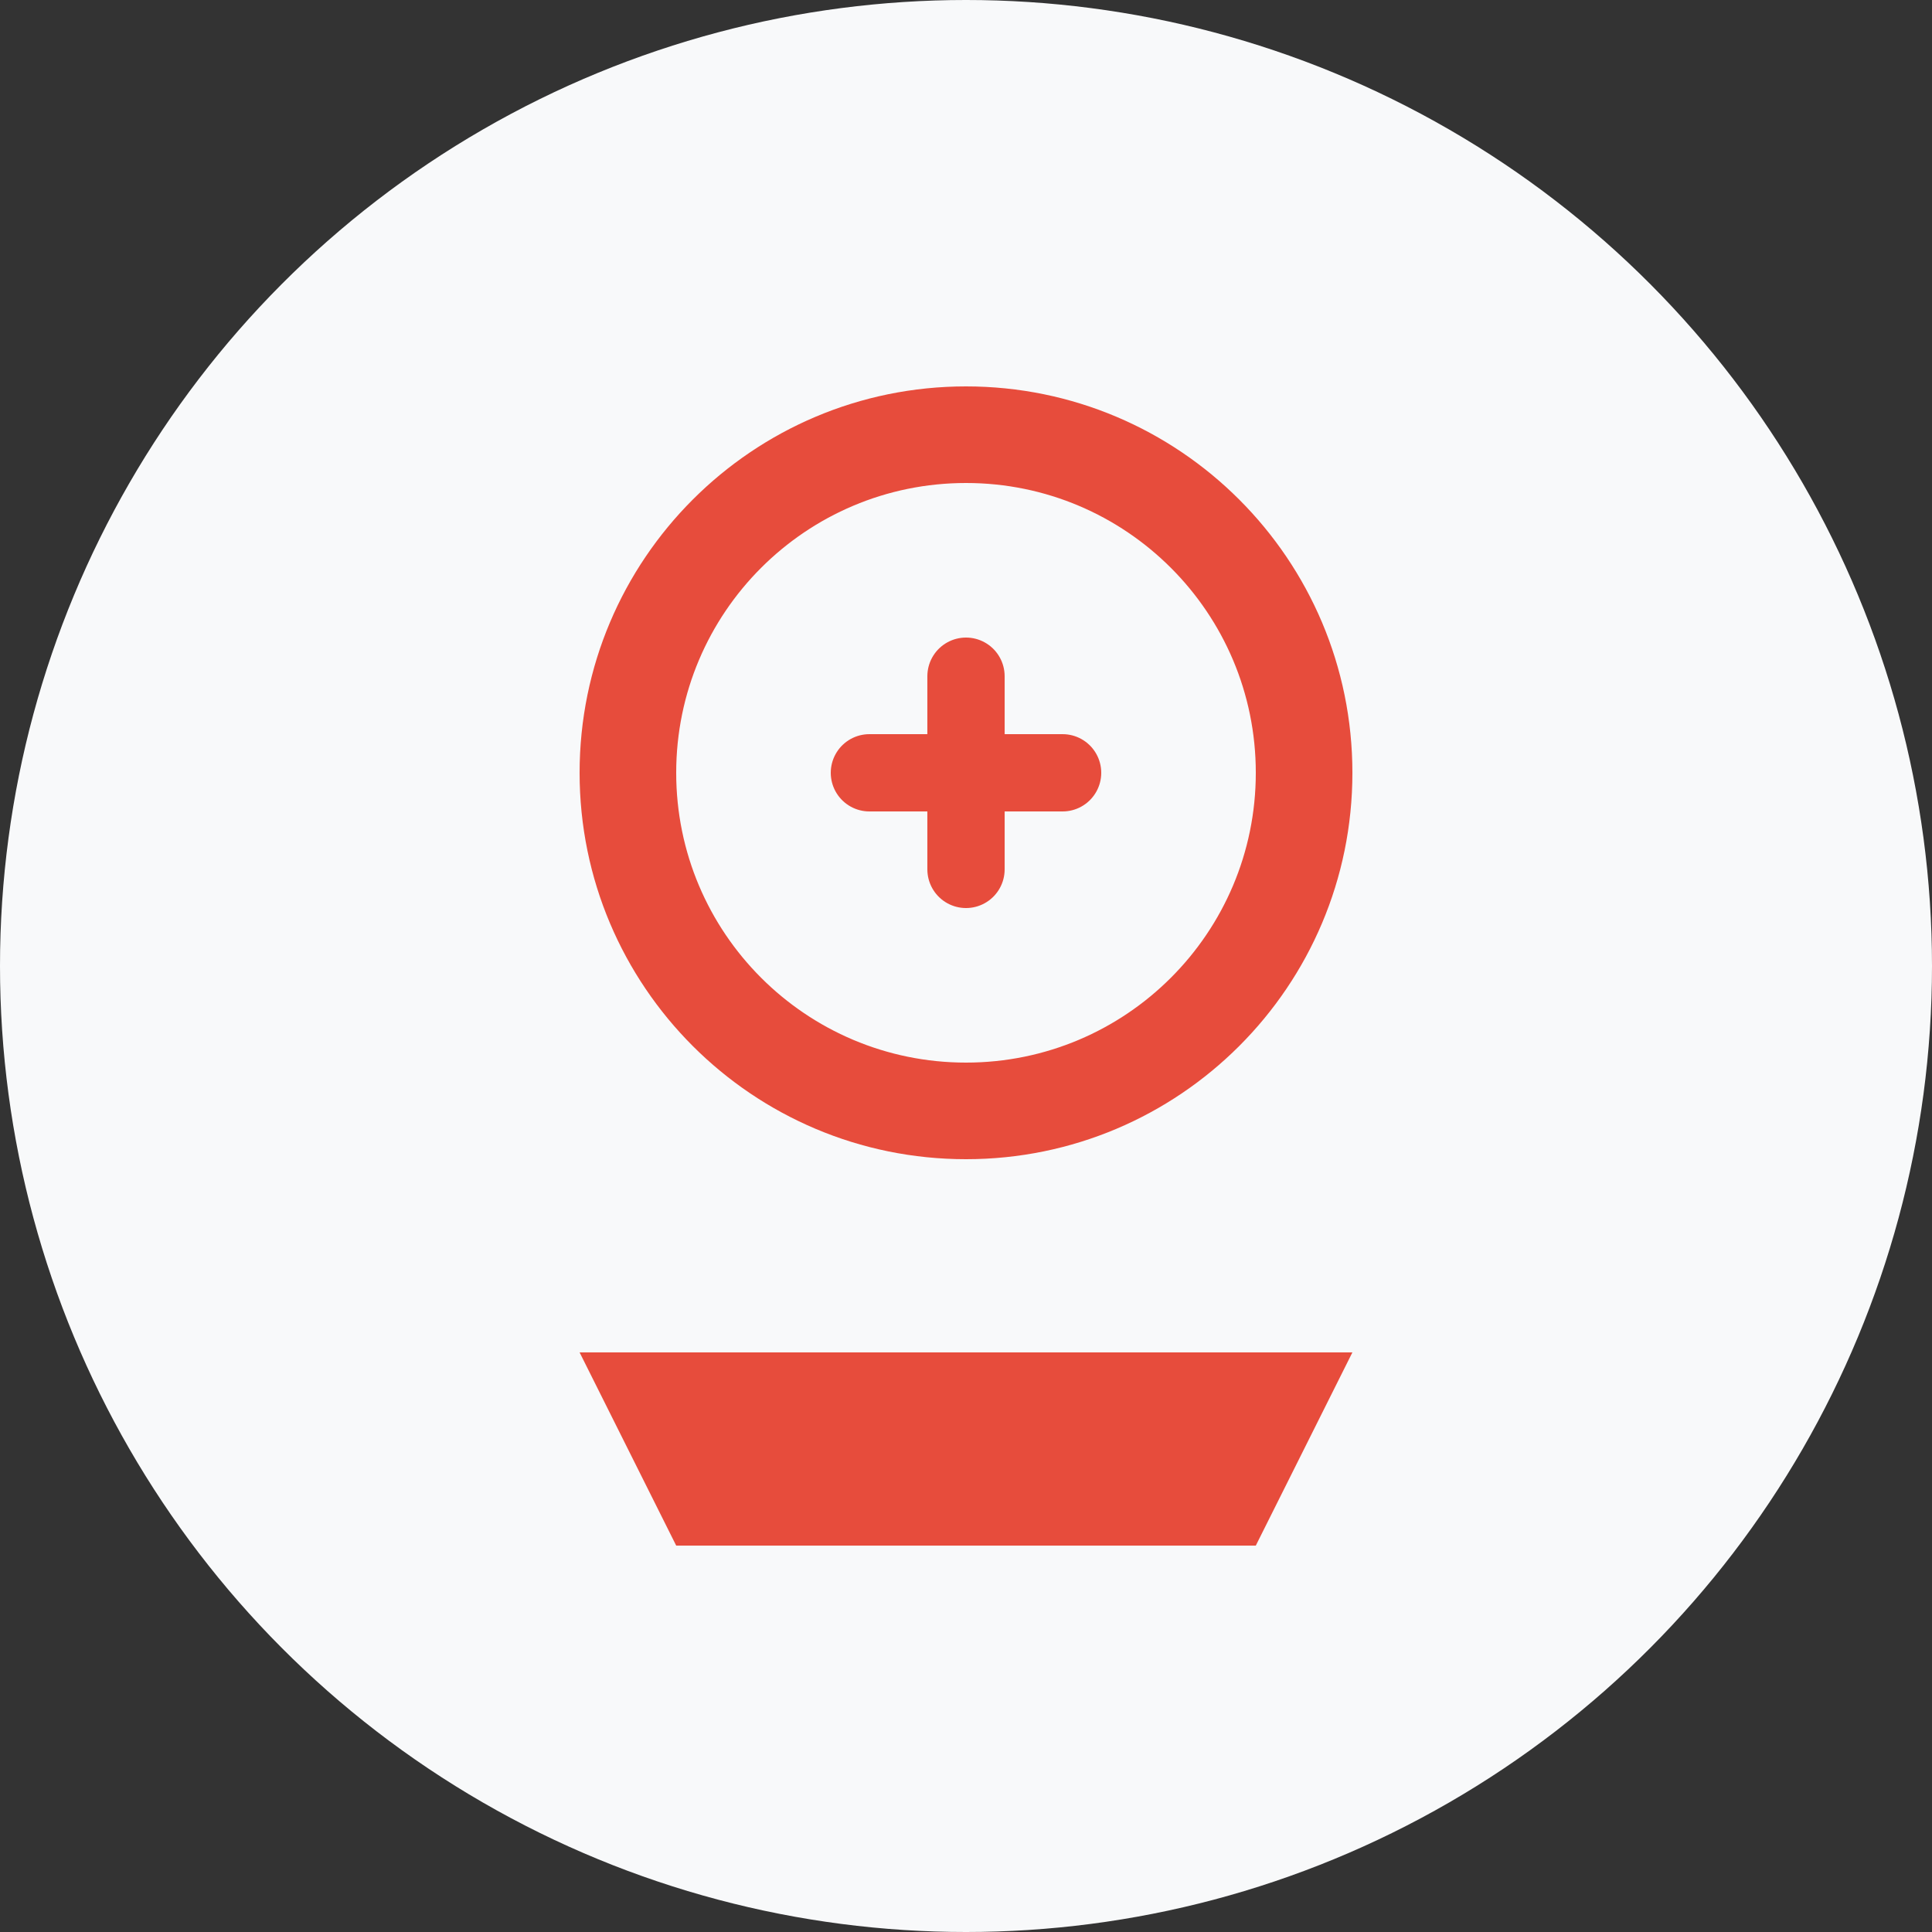 <?xml version="1.0" encoding="UTF-8"?>
<svg width="200px" height="200px" viewBox="0 0 200 200" version="1.1" xmlns="http://www.w3.org/2000/svg">
    <rect x="0" y="0" width="200" height="200" fill="#333333" stroke="none"/>
    <g stroke="none" stroke-width="1" fill="none" fill-rule="evenodd">
        <circle fill="#F8F9FA" cx="100" cy="100" r="100"/>
        <path d="M100,40 C122.091,40 140,57.909 140,80 C140,102.091 122.091,120 100,120 C77.909,120 60,102.091 60,80 C60,57.909 77.909,40 100,40 Z M100,50 C83.431,50 70,63.431 70,80 C70,96.569 83.431,110 100,110 C116.569,110 130,96.569 130,80 C130,63.431 116.569,50 100,50 Z" fill="#E74C3C"/>
        <path d="M100,70 L100,90 M90,80 L110,80" stroke="#E74C3C" stroke-width="8" stroke-linecap="round"/>
        <path d="M60,140 L140,140 L130,160 L70,160 Z" fill="#E74C3C"/>
    </g>
</svg> 